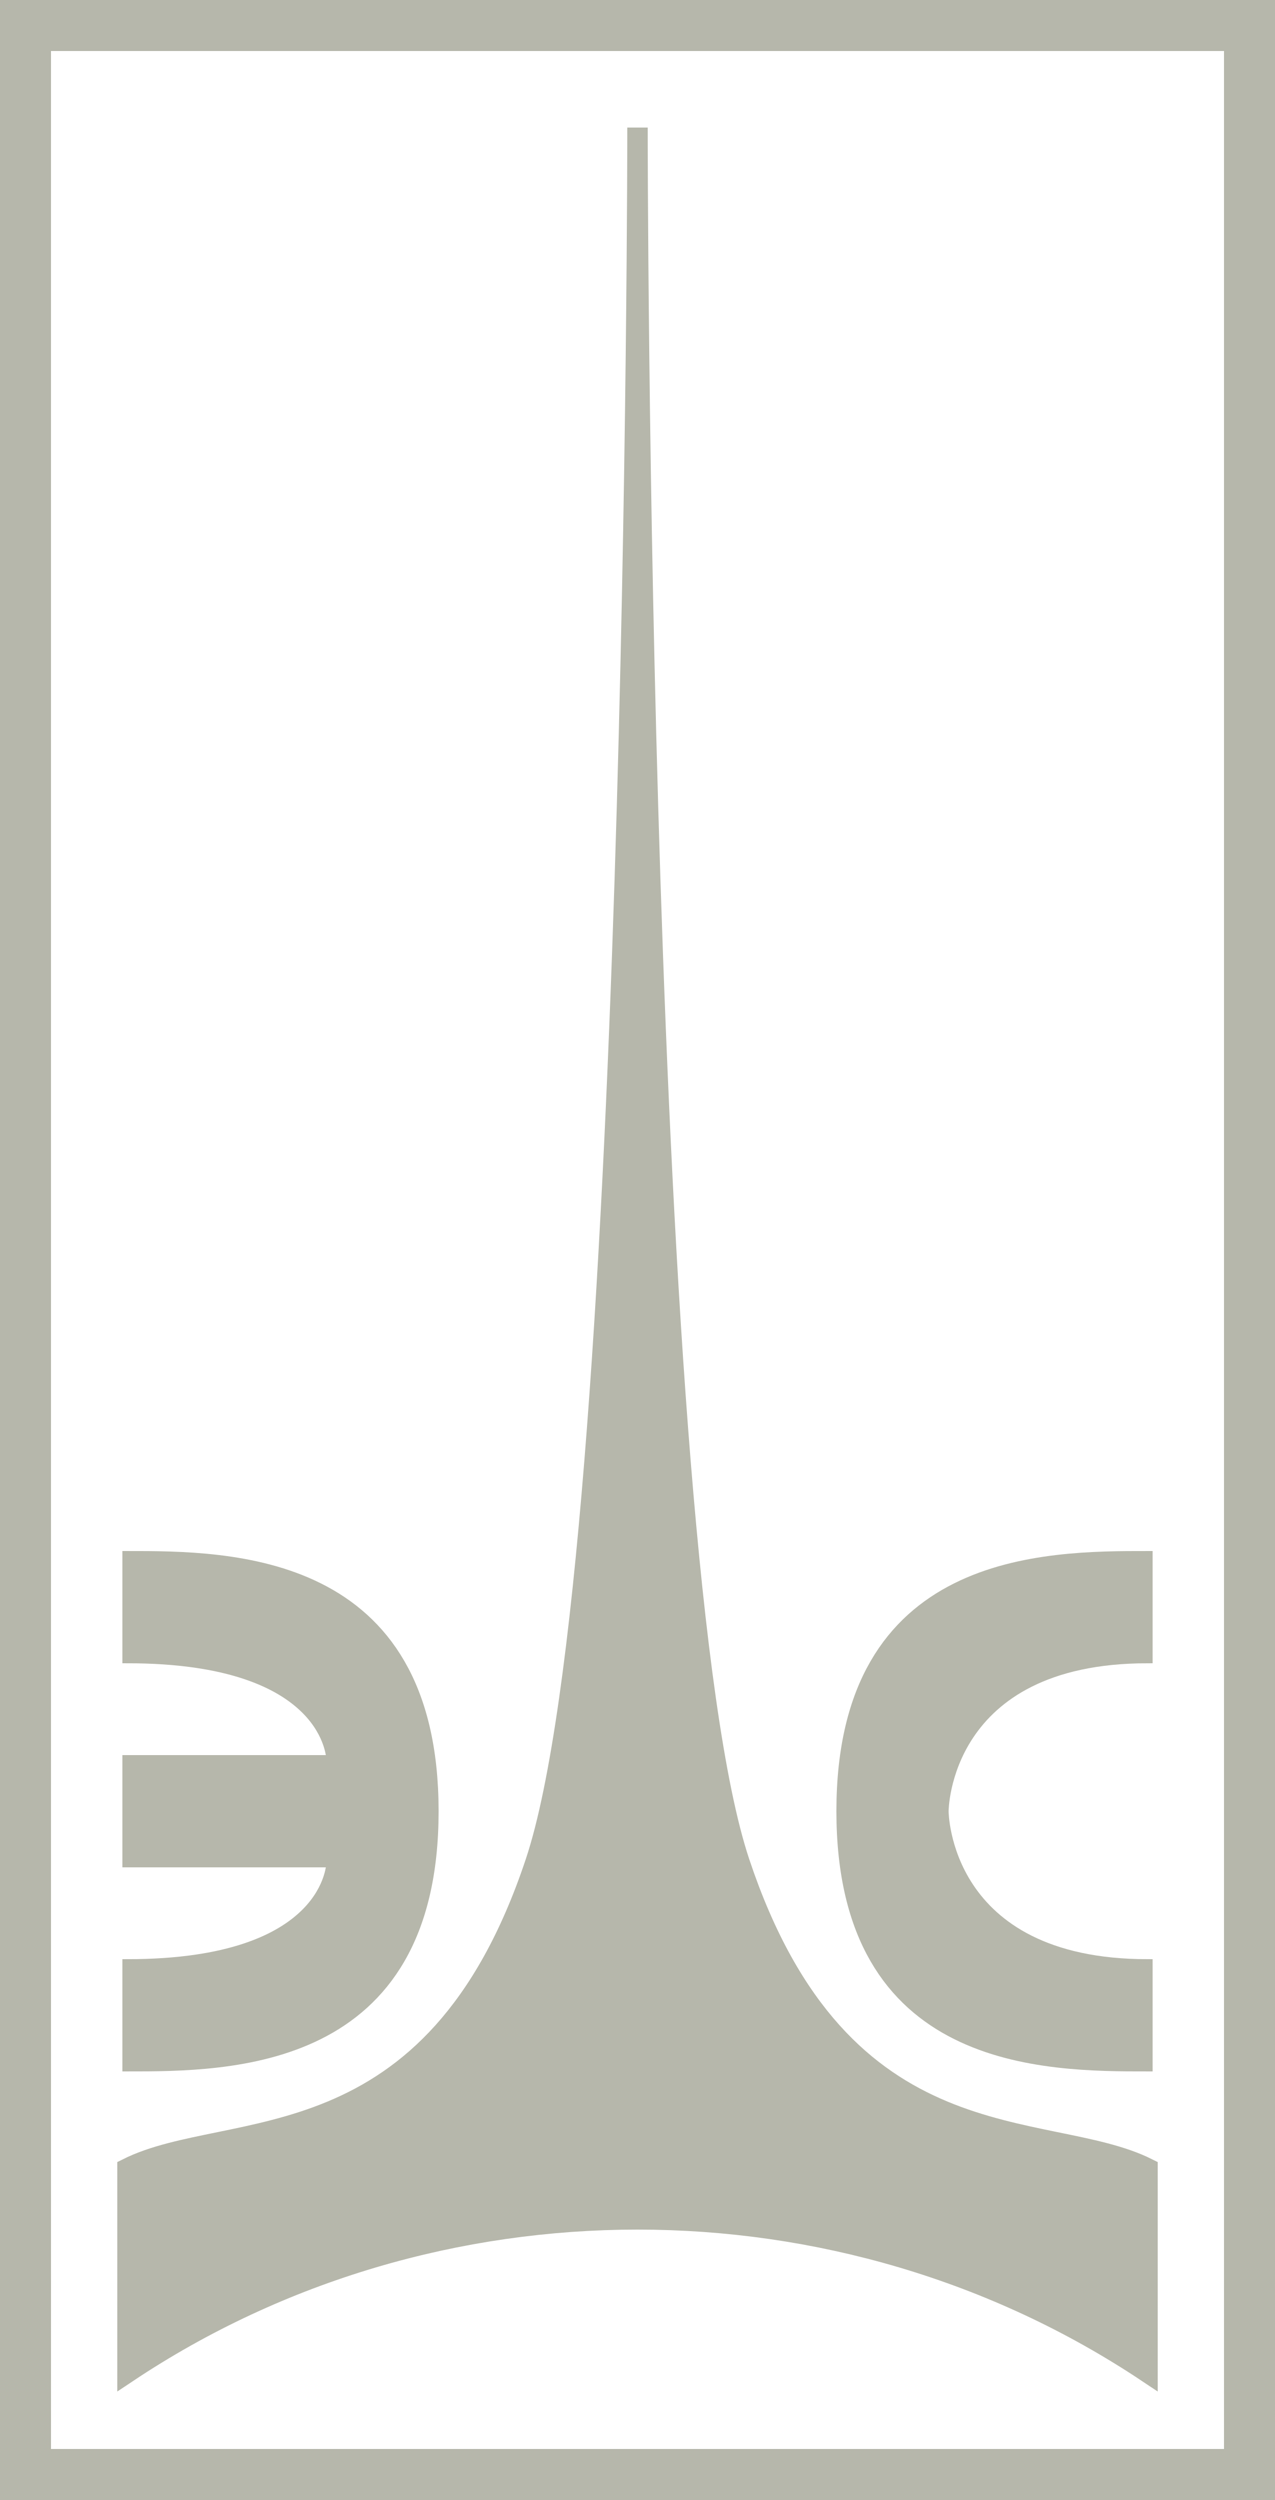 <?xml version="1.0" encoding="UTF-8" standalone="no"?>
<svg
   xmlns="http://www.w3.org/2000/svg"
   id="electronika-logo"
   version="1.1"
   viewBox="0 0 125 245"
   height="245"
   width="125">
  <rect
     ry="0"
     y="2.5"
     x="2.5"
     height="240"
     width="120"
     id="logo-box"
     style="fill:none;fill-opacity:1;stroke:#B6B7AB;stroke-width:5;stroke-linecap:square;stroke-linejoin:miter;stroke-miterlimit:4;stroke-dasharray:none;stroke-opacity:1" />
  <path
     style="fill:#B6B7AB;fill-opacity:1;stroke:#B6B7AB;stroke-width:2;stroke-linecap:butt;stroke-linejoin:miter;stroke-miterlimit:4;stroke-dasharray:none;stroke-opacity:1"
     d="m 12.5,232.5 v -20 c 10,-5 30,0 40,-30 10,-30 10,-170 10,-170 0,0 0,140 10,170 10,30 30,25 40,30 v 20 c -30,-20 -70,-20 -100,0 z"
     id="logo-main" />
  <path
     id="letter-e"
     d="m 12.5,192.5 v 10 c 10,0 30,0 30,-25 0,-25 -20,-25 -30,-25 v 10 c 20,0 20,10 20,10 h -20 v 10 h 20 c 0,0 0,10 -20,10 z"
     style="fill:#B6B7AB;fill-opacity:1;stroke:#B6B7AB;stroke-width:1;stroke-linecap:butt;stroke-linejoin:miter;stroke-miterlimit:4;stroke-dasharray:none;stroke-opacity:1" />
  <path
     id="letter-s"
     d="m 112.5,162.5 v -10 c -10,0 -30,0 -30,25 0,25 20,25 30,25 v -10 c -20,0 -20,-15 -20,-15 0,0 0,-15 20,-15 z"
     style="fill:#B6B7AB;fill-opacity:1;stroke:#B6B7AB;stroke-width:1;stroke-linecap:butt;stroke-linejoin:miter;stroke-miterlimit:4;stroke-dasharray:none;stroke-opacity:1" />
</svg>
